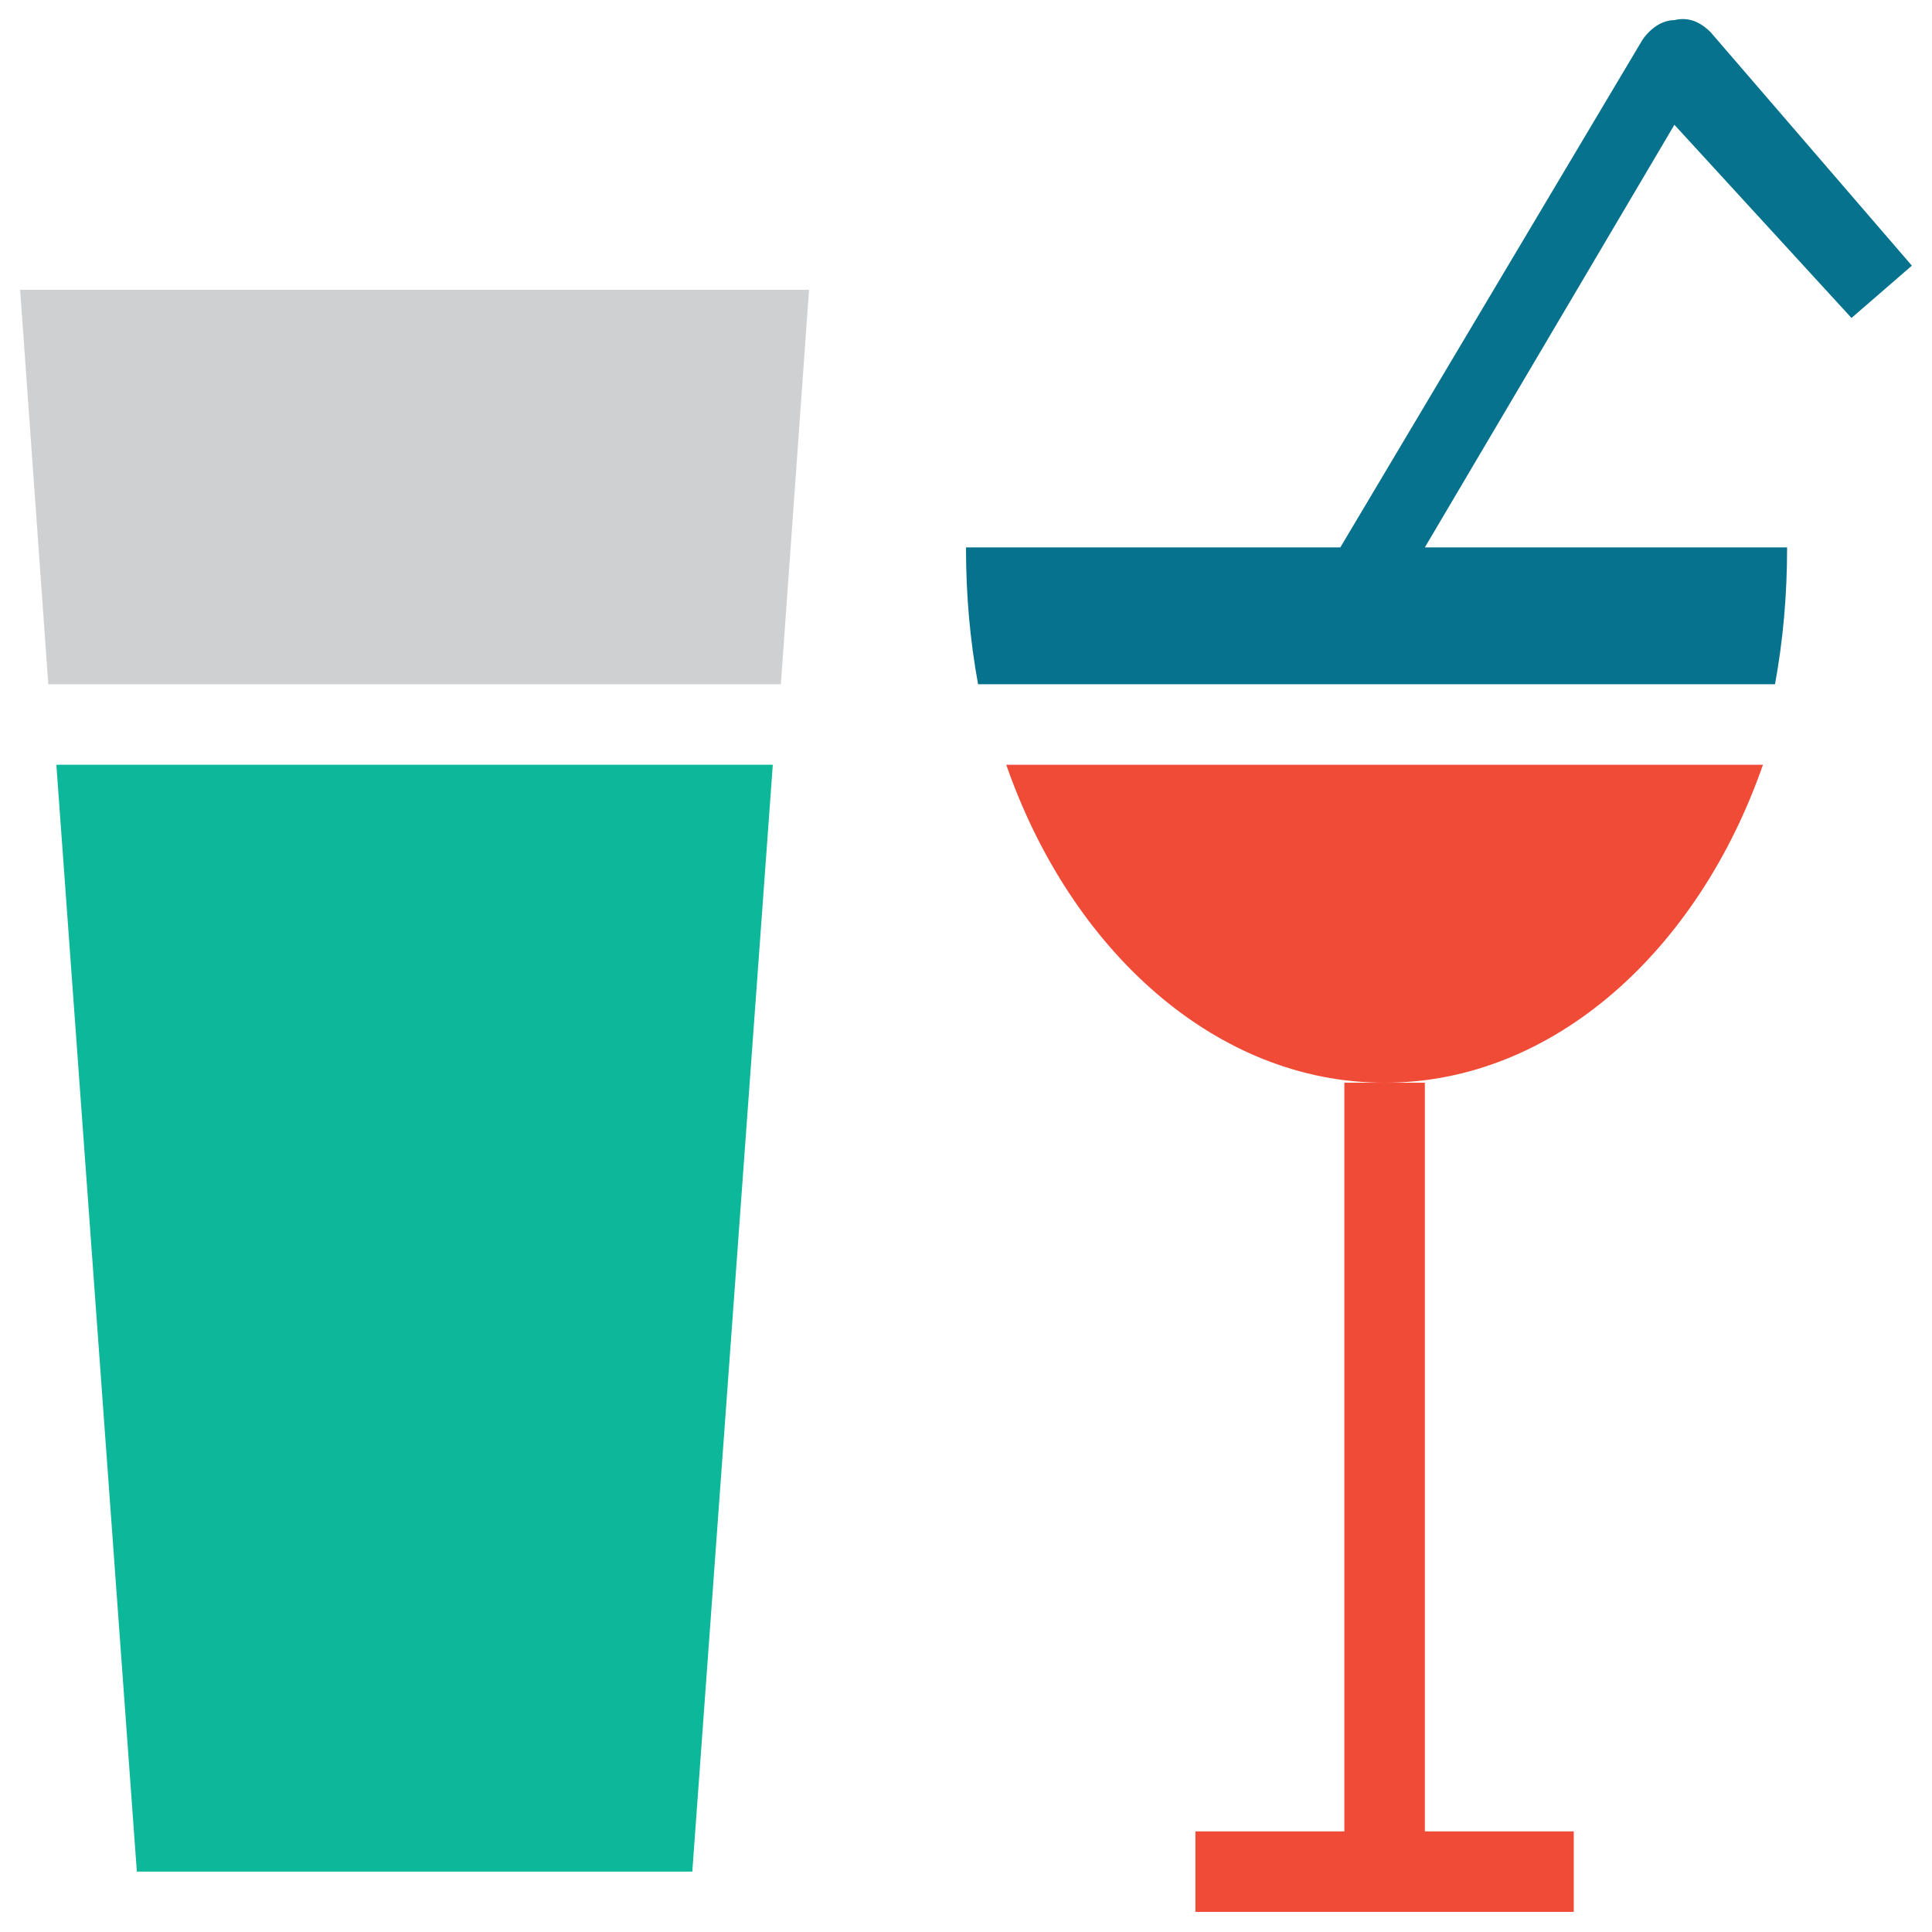 <?xml version="1.0" encoding="utf-8"?>
<!-- Generator: Adobe Illustrator 18.0.0, SVG Export Plug-In . SVG Version: 6.00 Build 0)  -->
<!DOCTYPE svg PUBLIC "-//W3C//DTD SVG 1.1//EN" "http://www.w3.org/Graphics/SVG/1.1/DTD/svg11.dtd">
<svg version="1.1" id="Layer_1" xmlns="http://www.w3.org/2000/svg" xmlns:xlink="http://www.w3.org/1999/xlink" x="0px" y="0px"
	 viewBox="0 0 48 48" enable-background="new 0 0 48 48" xml:space="preserve">
<g>
	<polygon fill="#F04B36" points="33.4,45.5 29.7,45.5 29.7,47.5 39.1,47.5 39.1,45.5 35.4,45.5 35.4,26.9 34.4,26.9 33.4,26.9 	"/>
	<polygon fill="#CFD0D1" points="1.2,17 19.4,17 20.1,7.2 0.5,7.2 	"/>
	<polygon fill="#0DB89A" points="3.4,46.5 17.2,46.5 19.2,19 1.4,19 	"/>
	<path fill="#F04B36" d="M34.4,26.9c4.2,0,7.8-3.3,9.4-7.9H25C26.6,23.6,30.2,26.9,34.4,26.9z"/>
	<path fill="#06728D" d="M46,7.9l1.5-1.3l-5-5.8c-0.2-0.2-0.5-0.4-0.9-0.3c-0.3,0-0.6,0.2-0.8,0.5l-7.5,12.6h-9.3
		c0,1.2,0.1,2.3,0.3,3.4h6.9h2.3h10.6c0.2-1.1,0.3-2.2,0.3-3.4h-9l6.2-10.5L46,7.9z"/>
</g>
</svg>
